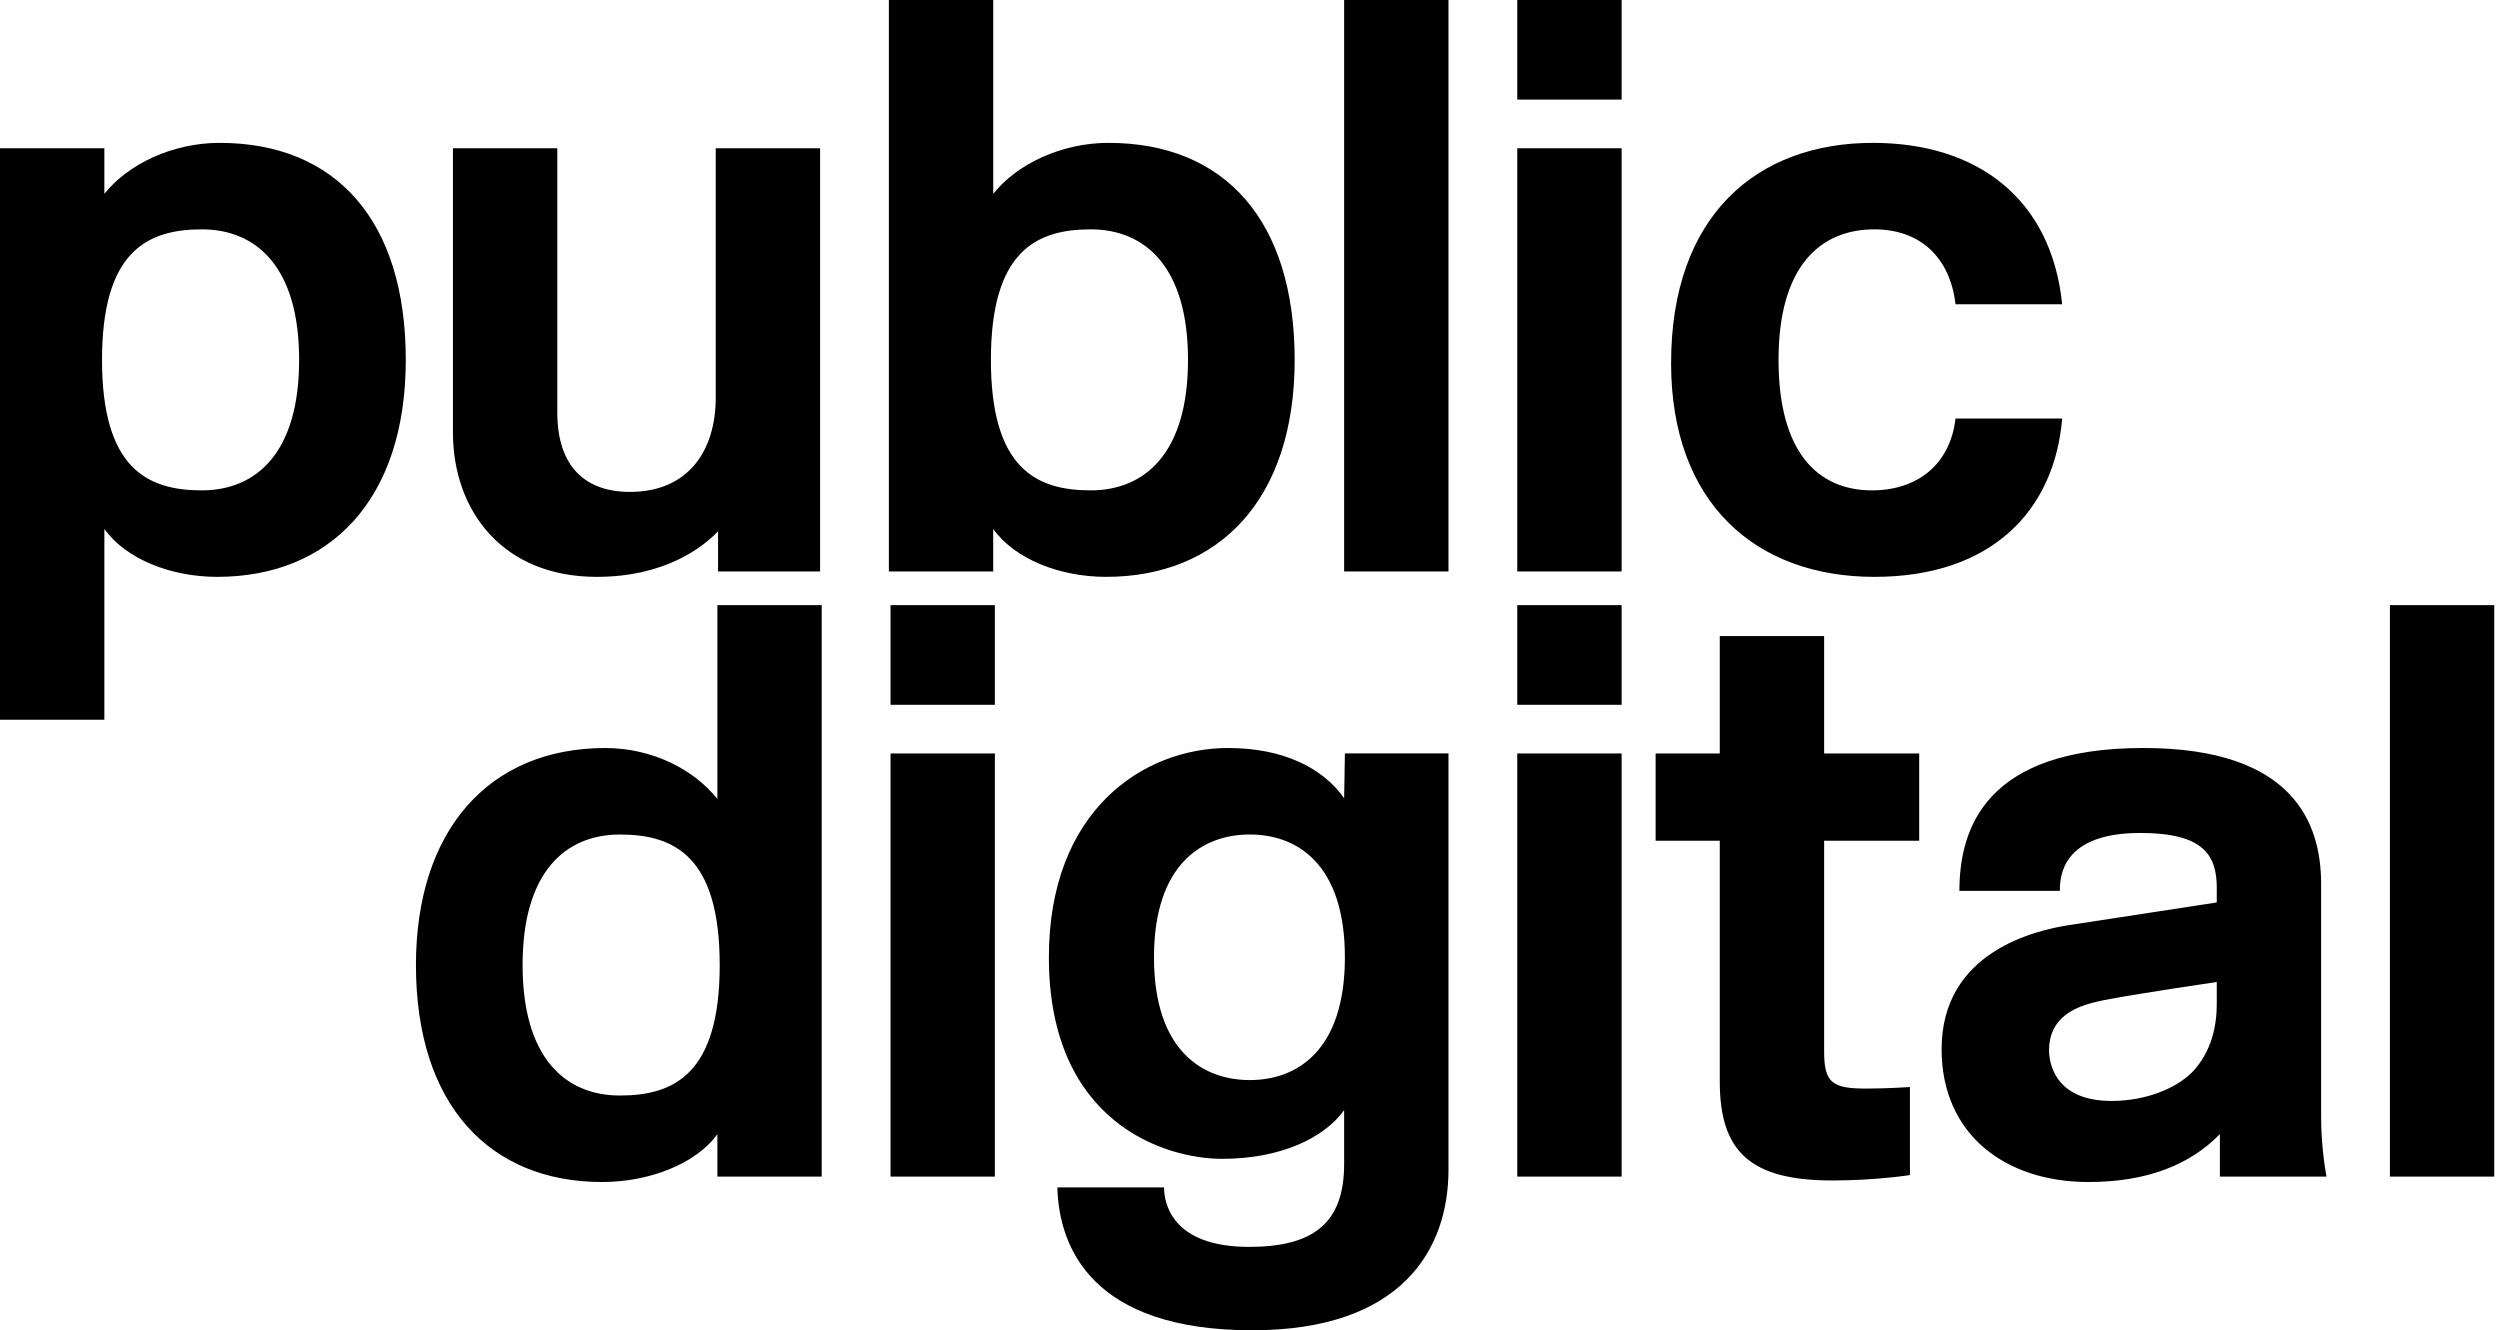 <svg width="109" height="58" fill="none" xmlns="http://www.w3.org/2000/svg"><title>Public Digital</title><path d="M0 31.38V6.464h4.55v1.987c1.044-1.313 2.999-2.222 5.02-2.222 5.09 0 8.122 3.4 8.122 9.46 0 6.129-3.336 9.462-8.222 9.462-2.022 0-3.977-.775-4.92-2.088v8.317H0Zm4.448-15.69c0 4.714 1.955 5.69 4.348 5.69 2.392 0 4.246-1.65 4.246-5.69 0-4.04-1.854-5.69-4.246-5.69-2.393 0-4.348.976-4.348 5.69ZM31.307 24.915v-1.75c-.674.707-2.325 1.986-5.29 1.986-4.112 0-6.269-2.896-6.269-6.296V6.465h4.55v11.514c0 2.357 1.213 3.468 3.168 3.468 2.56 0 3.74-1.818 3.74-4.107V6.464h4.55v18.451h-4.449ZM38.755 24.915V0h4.55v8.451c1.044-1.313 2.998-2.222 5.02-2.222 5.09 0 8.122 3.4 8.122 9.461 0 6.128-3.336 9.461-8.223 9.461-2.022 0-3.976-.774-4.92-2.088v1.852h-4.55Zm4.448-9.225c0 4.714 1.955 5.69 4.347 5.69 2.393 0 4.247-1.65 4.247-5.69 0-4.04-1.854-5.69-4.246-5.69-2.393 0-4.348.976-4.348 5.69ZM58.604 24.915V0h4.55v24.915h-4.55ZM66.153 4.343V0h4.55v4.343h-4.55Zm0 20.572V6.465h4.55v18.45h-4.55ZM72.86 15.825c0-6.431 3.74-9.596 8.795-9.596 4.55 0 7.785 2.424 8.256 7.037h-4.65C85.025 11.246 83.744 10 81.722 10c-2.392 0-4.178 1.65-4.178 5.69 0 4.04 1.718 5.69 4.077 5.69 1.955 0 3.404-1.111 3.64-3.131h4.65c-.336 4.006-3.066 6.902-8.189 6.902-5.156 0-8.863-3.199-8.863-9.326ZM31.278 51.3v-1.852c-.944 1.313-3 2.088-5.022 2.088-4.886 0-8.121-3.334-8.121-9.461 0-5.858 3.167-9.461 8.256-9.461 2.022 0 3.842.909 4.887 2.222v-8.451h4.549V51.3h-4.55Zm-8.493-9.225c0 4.04 1.854 5.69 4.246 5.69 2.393 0 4.348-.977 4.348-5.69 0-4.714-1.955-5.69-4.348-5.69-2.392 0-4.246 1.65-4.246 5.69ZM38.827 30.728v-4.344h4.549v4.344h-4.55Zm0 20.572V32.85h4.549V51.3h-4.55ZM53.55 32.613c2.358 0 4.11.842 5.054 2.189l.034-1.953h4.516v18.148c0 3.468-2.022 7.003-8.56 7.003-6.976 0-8.425-3.603-8.493-6.229h4.651c0 .64.303 2.593 3.707 2.593 2.73 0 4.145-.976 4.145-3.603v-2.357c-.876 1.212-2.763 2.121-5.324 2.121-2.46 0-7.549-1.549-7.549-8.788 0-6.396 4.111-9.124 7.818-9.124Zm.943 14.478c2.055 0 4.144-1.28 4.144-5.353 0-4.075-2.09-5.354-4.145-5.354-2.055 0-4.178 1.28-4.178 5.354s2.123 5.353 4.178 5.353ZM66.153 30.728v-4.344h4.55v4.344h-4.55Zm0 20.572V32.85h4.55V51.3h-4.55ZM79.87 51.468c-3.573 0-4.888-1.279-4.888-4.31V36.655h-2.797v-3.805h2.797v-5.117h4.55v5.117h4.145v3.805h-4.145v9.192c0 1.38.37 1.615 1.853 1.615.876 0 1.888-.067 1.888-.067v3.838s-1.483.236-3.404.236ZM96.651 39.347v-.64c0-1.447-.606-2.39-3.336-2.39-3.437 0-3.505 1.92-3.505 2.526h-4.38c0-2.728 1.145-6.23 8.02-6.23 6.537 0 7.751 3.267 7.751 5.926v10.168c0 1.414.236 2.593.236 2.593h-4.65v-1.852c-1.282 1.313-3.135 2.088-5.73 2.088-3.64 0-6.403-2.088-6.403-5.791 0-4.209 4.01-5.185 5.628-5.421l6.37-.977Zm0 3.468s-3.201.471-4.65.741c-.742.135-1.45.303-1.955.707-.438.337-.708.842-.708 1.515 0 .505.203 2.223 2.73 2.223 1.483 0 2.797-.54 3.505-1.247.876-.908 1.078-2.087 1.078-2.962v-.977ZM104.2 51.3V26.385h4.55V51.3h-4.55Z" fill="#000"/></svg>